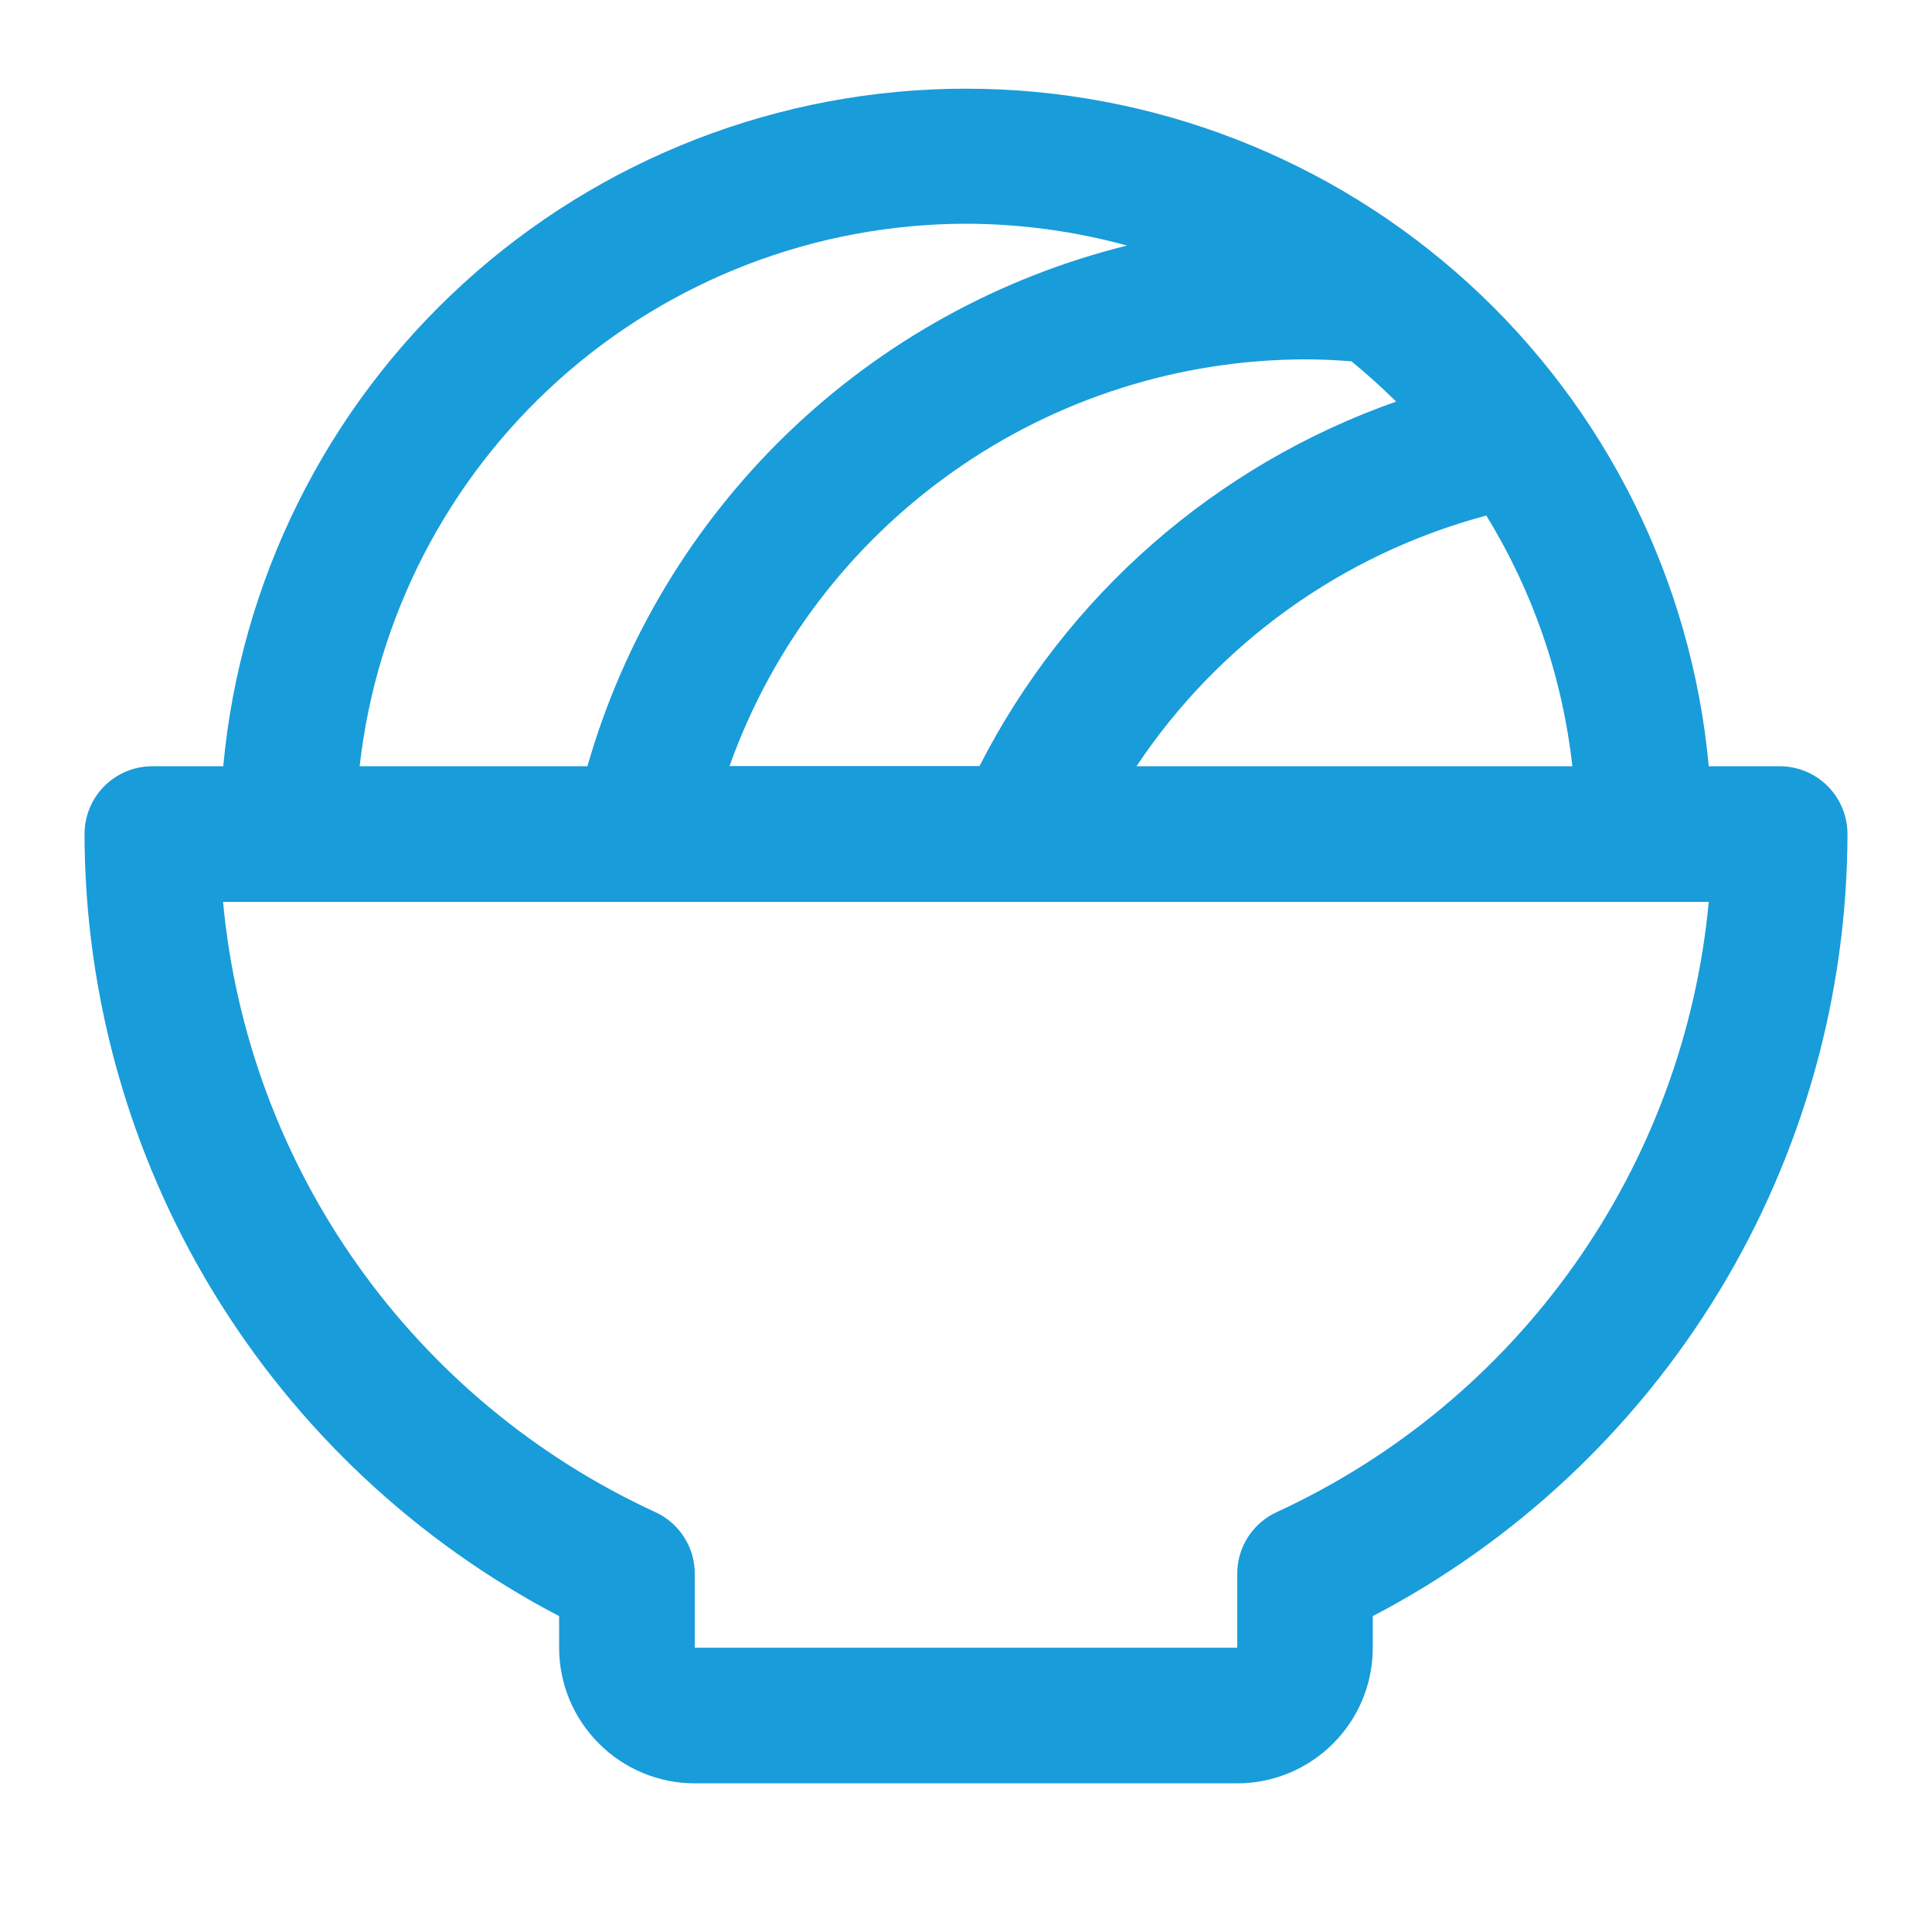 <svg width="20" height="20" viewBox="0 0 20 20" fill="none" xmlns="http://www.w3.org/2000/svg">
<g id="ph:bowl-food">
<path id="Vector" d="M18.423 7.932H17.689C17.512 6.015 16.626 4.232 15.204 2.935C13.781 1.637 11.925 0.918 10 0.918C8.075 0.918 6.219 1.637 4.796 2.935C3.374 4.232 2.488 6.015 2.311 7.932H1.577C1.391 7.932 1.212 8.006 1.081 8.137C0.949 8.269 0.875 8.448 0.875 8.634C0.878 10.303 1.337 11.94 2.203 13.367C3.07 14.794 4.309 15.957 5.788 16.73V17.057C5.788 17.429 5.936 17.786 6.2 18.049C6.463 18.313 6.82 18.461 7.192 18.461H12.808C13.18 18.461 13.537 18.313 13.8 18.049C14.064 17.786 14.211 17.429 14.211 17.057V16.73C15.691 15.957 16.93 14.794 17.797 13.367C18.663 11.94 19.122 10.303 19.125 8.634C19.125 8.448 19.051 8.269 18.919 8.137C18.788 8.006 18.609 7.932 18.423 7.932ZM16.277 7.932H11.765C12.616 6.655 13.904 5.733 15.386 5.337C15.871 6.126 16.175 7.012 16.277 7.932ZM13.99 3.74C14.151 3.872 14.305 4.011 14.453 4.157C12.584 4.815 11.04 6.165 10.14 7.93H7.552C7.991 6.7 8.798 5.636 9.865 4.883C10.931 4.129 12.204 3.723 13.51 3.72C13.67 3.72 13.831 3.728 13.99 3.74ZM10 2.316C10.563 2.317 11.124 2.393 11.667 2.542C10.344 2.87 9.131 3.541 8.151 4.487C7.17 5.434 6.456 6.622 6.081 7.932H3.723C3.897 6.388 4.633 4.963 5.791 3.927C6.948 2.892 8.447 2.318 10 2.316ZM13.217 15.653C13.094 15.709 12.991 15.8 12.918 15.913C12.845 16.027 12.807 16.159 12.808 16.294V17.057H7.192V16.294C7.193 16.159 7.155 16.027 7.082 15.913C7.01 15.8 6.906 15.709 6.783 15.653C5.549 15.085 4.486 14.202 3.7 13.093C2.915 11.985 2.435 10.689 2.309 9.336H17.689C17.563 10.688 17.083 11.984 16.298 13.093C15.513 14.202 14.45 15.085 13.217 15.653Z" fill="#199CDA"/>
</g>
</svg>

